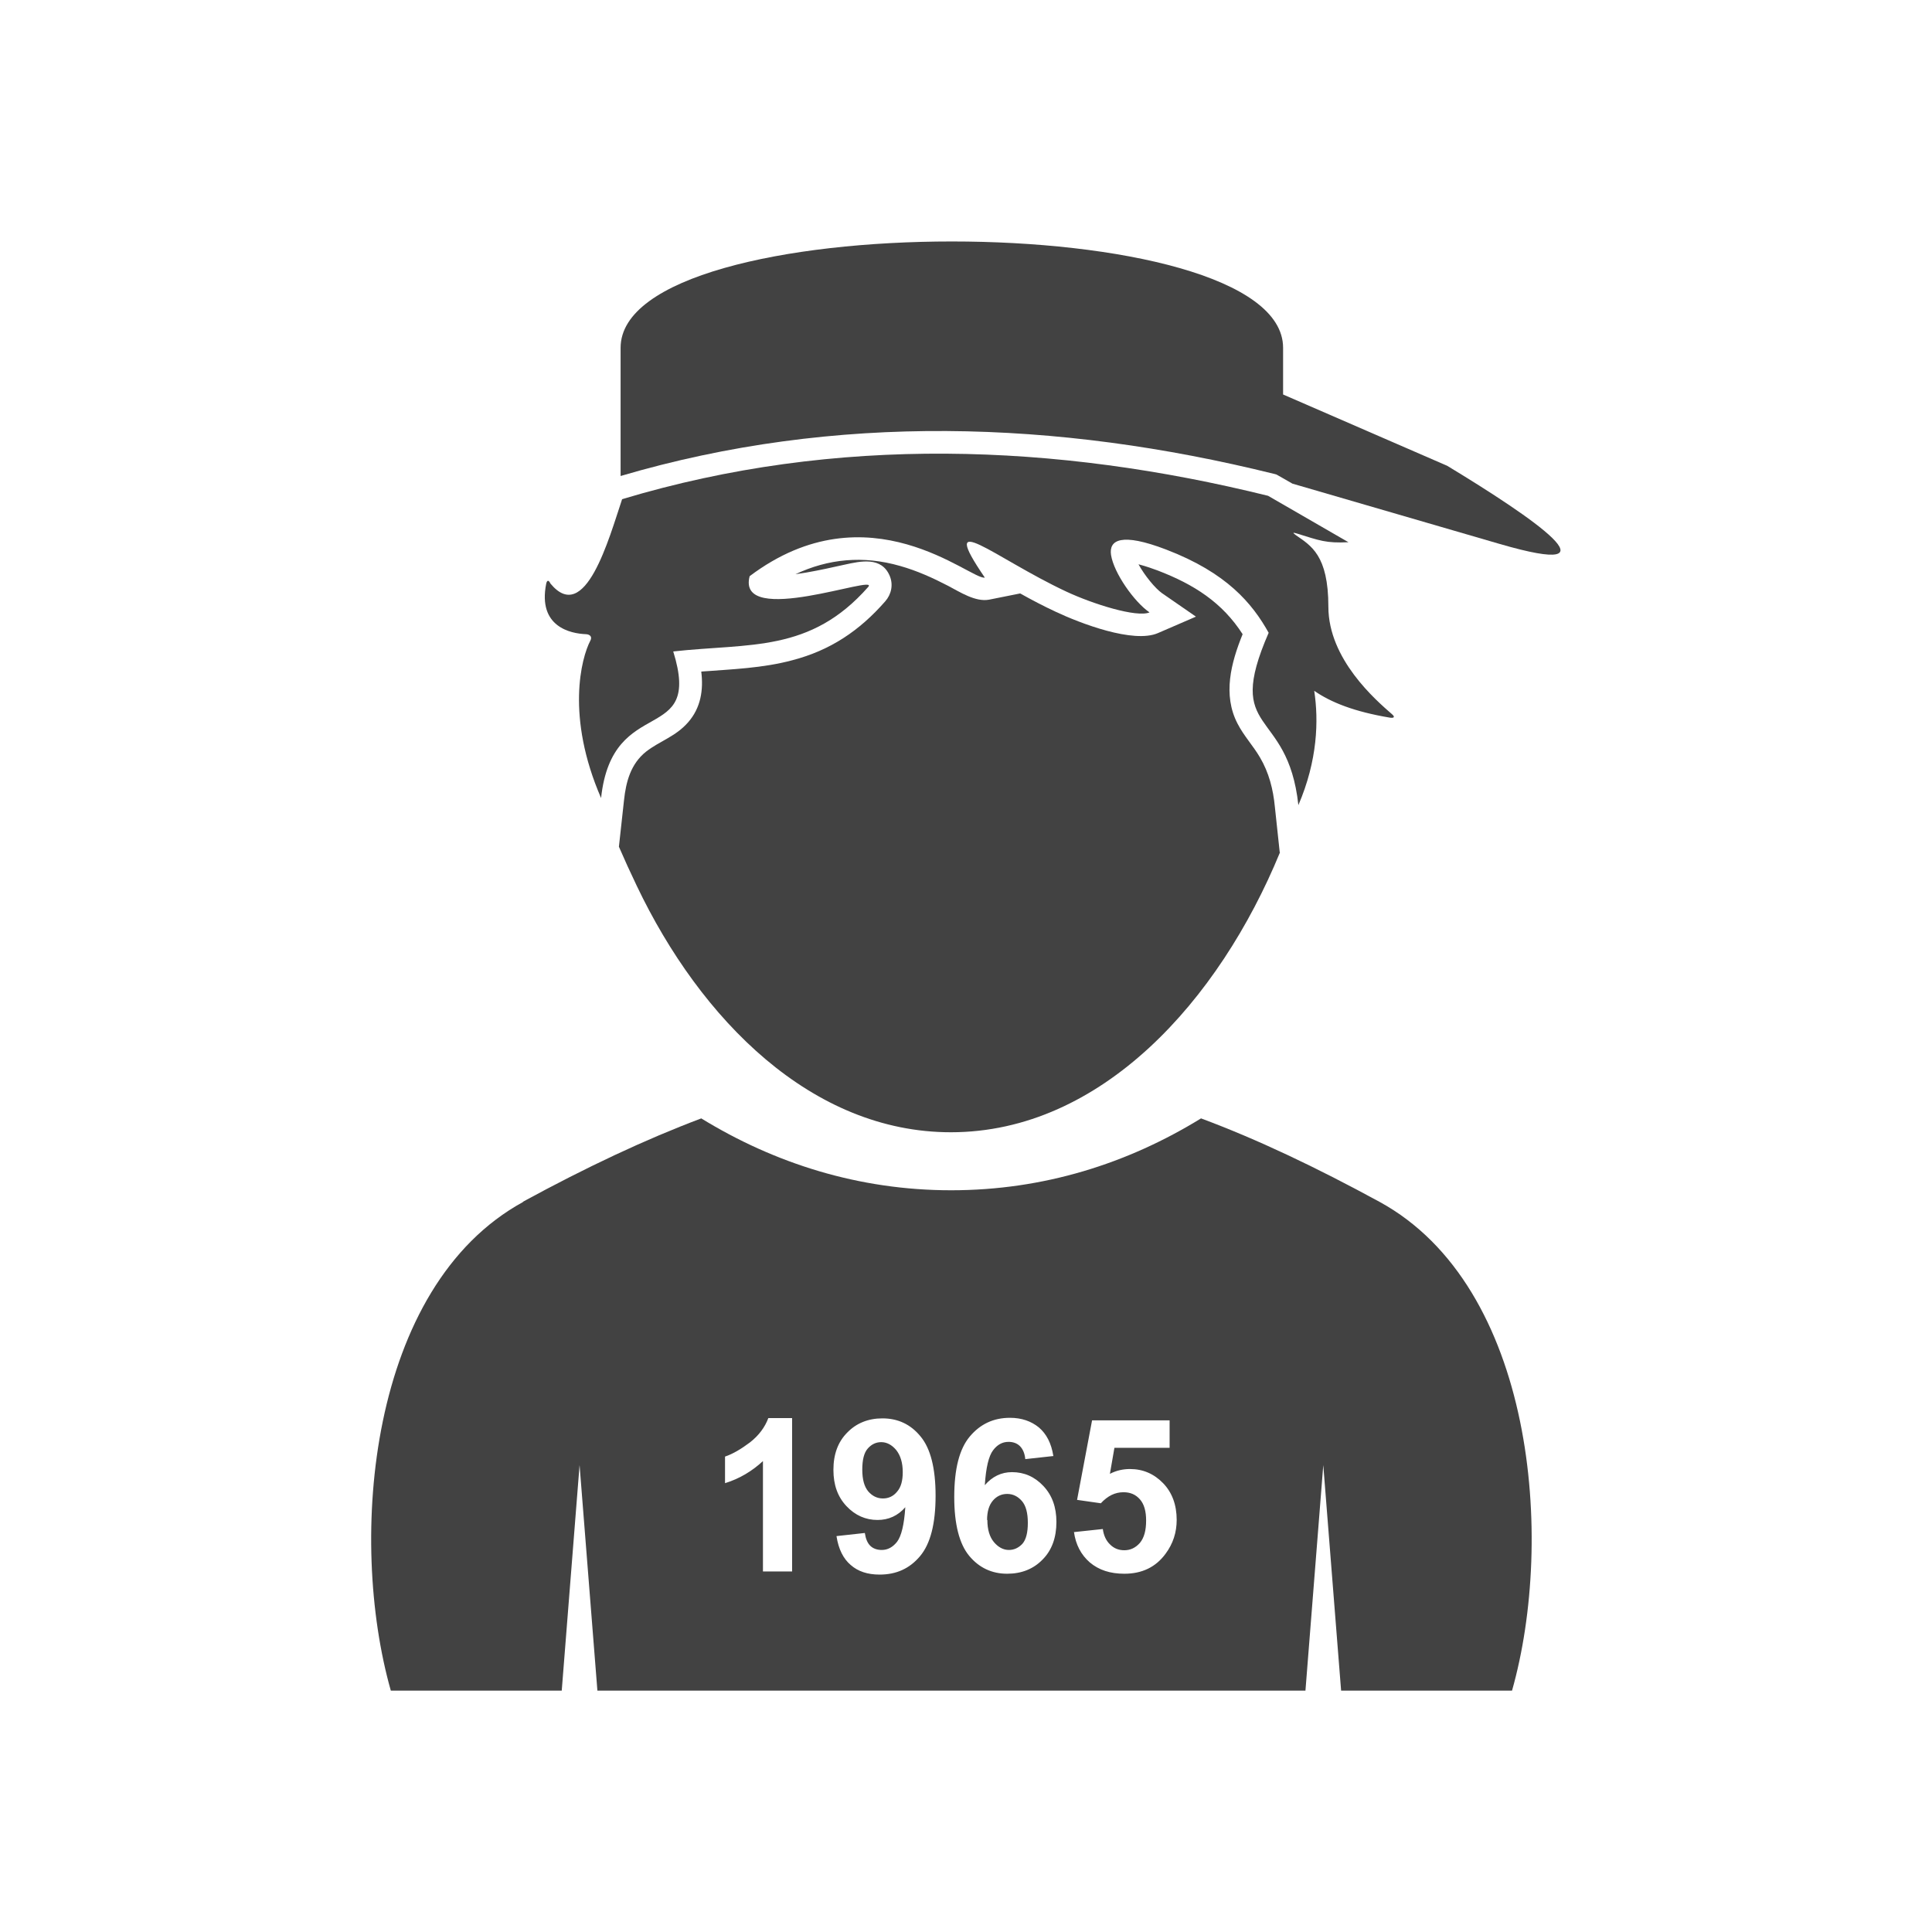 <?xml version="1.0" encoding="UTF-8"?>
<!DOCTYPE svg PUBLIC "-//W3C//DTD SVG 1.1//EN" "http://www.w3.org/Graphics/SVG/1.1/DTD/svg11.dtd">
<!-- Creator: CorelDRAW -->
<svg xmlns="http://www.w3.org/2000/svg" xml:space="preserve" width="6.827in" height="6.827in" style="shape-rendering:geometricPrecision; text-rendering:geometricPrecision; image-rendering:optimizeQuality; fill-rule:evenodd; clip-rule:evenodd"
viewBox="0 0 6.827 6.827"
 xmlns:xlink="http://www.w3.org/1999/xlink">
 <defs>
  <style type="text/css">
   <![CDATA[
    .fil2 {fill:none}
    .fil0 {fill:#424242}
    .fil1 {fill:#424242;fill-rule:nonzero}
   ]]>
  </style>
 </defs>
 <g id="Layer_x0020_1">
  <path class="fil0" d="M4.523 3.012c-0.215,0.523 -0.631,0.989 -1.163,0.989 -0.491,0 -0.884,-0.397 -1.11,-0.871 -0.023,-0.048 -0.044,-0.094 -0.063,-0.138l0.018 -0.164c0.007,-0.066 0.024,-0.129 0.078,-0.172 0.049,-0.038 0.104,-0.053 0.148,-0.103 0.046,-0.052 0.055,-0.116 0.047,-0.18 0.108,-0.008 0.218,-0.012 0.322,-0.04 0.134,-0.035 0.237,-0.104 0.328,-0.208 0.022,-0.025 0.029,-0.059 0.016,-0.09 -0.029,-0.069 -0.103,-0.052 -0.158,-0.04 -0.045,0.01 -0.09,0.02 -0.136,0.028 -0.008,0.001 -0.023,0.004 -0.039,0.006 0.115,-0.054 0.238,-0.067 0.37,-0.029 0.06,0.017 0.115,0.042 0.169,0.07 0.042,0.022 0.097,0.058 0.145,0.049l0.11 -0.022c0.041,0.023 0.083,0.045 0.126,0.065 0.085,0.04 0.274,0.113 0.361,0.075l0.134 -0.058 -0.12 -0.083c-0.024,-0.017 -0.061,-0.062 -0.083,-0.102 0.027,0.007 0.055,0.017 0.068,0.022 0.128,0.049 0.228,0.113 0.3,0.225 -0.041,0.101 -0.071,0.214 -0.018,0.316 0.022,0.043 0.055,0.078 0.079,0.119 0.032,0.054 0.047,0.113 0.053,0.176l0.017 0.159z"/>
  <path class="fil0" d="M1.849 4.247c-0.547,0.299 -0.62,1.191 -0.468,1.727l0.604 0 0.063 -0.797 0.063 0.797 2.502 0 0.063 -0.797 0.063 0.797 0.604 0c0.152,-0.536 0.079,-1.428 -0.468,-1.727 -0.224,-0.122 -0.432,-0.221 -0.631,-0.295 -0.26,0.16 -0.557,0.254 -0.883,0.254 -0.326,0 -0.624,-0.095 -0.883,-0.254 -0.199,0.075 -0.407,0.173 -0.631,0.295zm0.95 1.306l-0.103 0 0 -0.39c-0.038,0.035 -0.082,0.062 -0.134,0.078l0 -0.094c0.027,-0.009 0.056,-0.026 0.088,-0.05 0.032,-0.025 0.053,-0.054 0.065,-0.086l0.084 0 0 0.542zm0.157 -0.125l0.1 -0.011c0.003,0.02 0.009,0.035 0.019,0.045 0.01,0.01 0.024,0.015 0.041,0.015 0.021,0 0.039,-0.01 0.054,-0.029 0.015,-0.02 0.025,-0.06 0.029,-0.122 -0.026,0.03 -0.059,0.045 -0.098,0.045 -0.042,0 -0.079,-0.016 -0.11,-0.049 -0.031,-0.033 -0.046,-0.075 -0.046,-0.128 0,-0.055 0.016,-0.099 0.049,-0.132 0.032,-0.033 0.074,-0.05 0.124,-0.05 0.055,0 0.1,0.021 0.135,0.064 0.035,0.042 0.053,0.112 0.053,0.209 0,0.099 -0.018,0.17 -0.055,0.214 -0.037,0.044 -0.084,0.065 -0.143,0.065 -0.042,0 -0.076,-0.011 -0.102,-0.034 -0.026,-0.022 -0.043,-0.056 -0.05,-0.101zm0.234 -0.226c0,-0.033 -0.008,-0.059 -0.023,-0.078 -0.015,-0.018 -0.033,-0.028 -0.053,-0.028 -0.019,0 -0.035,0.008 -0.048,0.023 -0.013,0.015 -0.019,0.04 -0.019,0.074 0,0.035 0.007,0.06 0.021,0.077 0.014,0.016 0.031,0.025 0.052,0.025 0.02,0 0.037,-0.008 0.05,-0.024 0.014,-0.016 0.02,-0.039 0.02,-0.069zm0.533 -0.057l-0.1 0.011c-0.002,-0.021 -0.009,-0.036 -0.019,-0.046 -0.01,-0.01 -0.024,-0.015 -0.04,-0.015 -0.022,0 -0.04,0.01 -0.055,0.03 -0.015,0.02 -0.025,0.06 -0.029,0.123 0.026,-0.03 0.058,-0.046 0.096,-0.046 0.043,0 0.08,0.016 0.111,0.049 0.031,0.033 0.046,0.075 0.046,0.127 0,0.055 -0.016,0.1 -0.049,0.133 -0.032,0.033 -0.074,0.05 -0.125,0.05 -0.054,0 -0.099,-0.021 -0.134,-0.063 -0.035,-0.042 -0.053,-0.112 -0.053,-0.208 0,-0.099 0.018,-0.17 0.055,-0.214 0.037,-0.044 0.084,-0.066 0.142,-0.066 0.041,0 0.075,0.012 0.102,0.034 0.027,0.023 0.044,0.056 0.051,0.1zm-0.234 0.226c0,0.034 0.008,0.06 0.023,0.078 0.015,0.018 0.033,0.028 0.053,0.028 0.019,0 0.035,-0.008 0.048,-0.022 0.013,-0.015 0.019,-0.04 0.019,-0.074 0,-0.035 -0.007,-0.061 -0.021,-0.077 -0.014,-0.016 -0.031,-0.025 -0.052,-0.025 -0.02,0 -0.037,0.008 -0.05,0.023 -0.014,0.016 -0.021,0.039 -0.021,0.069zm0.305 0.043l0.103 -0.011c0.003,0.023 0.012,0.042 0.026,0.055 0.014,0.014 0.031,0.02 0.05,0.02 0.022,0 0.04,-0.009 0.055,-0.026 0.015,-0.018 0.022,-0.044 0.022,-0.079 0,-0.033 -0.007,-0.058 -0.022,-0.075 -0.015,-0.017 -0.034,-0.025 -0.058,-0.025 -0.03,0 -0.056,0.013 -0.08,0.039l-0.084 -0.012 0.053 -0.281 0.274 0 0 0.097 -0.195 0 -0.016 0.092c0.023,-0.012 0.047,-0.017 0.071,-0.017 0.046,0 0.085,0.017 0.117,0.05 0.032,0.033 0.048,0.077 0.048,0.13 0,0.044 -0.013,0.084 -0.039,0.119 -0.035,0.048 -0.084,0.071 -0.146,0.071 -0.05,0 -0.09,-0.013 -0.122,-0.04 -0.031,-0.027 -0.05,-0.063 -0.056,-0.108z"/>
  <path class="fil1" d="M2.198 1.765c-0.046,0.137 -0.13,0.446 -0.253,0.297 -0.006,-0.013 -0.012,-0.013 -0.015,0.001 -0.03,0.152 0.086,0.176 0.141,0.178 0.015,0.001 0.022,0.01 0.015,0.023 -0.032,0.061 -0.087,0.268 0.038,0.556 0.04,-0.373 0.36,-0.181 0.255,-0.518 0.271,-0.03 0.484,0.005 0.689,-0.228 0.042,-0.048 -0.467,0.146 -0.419,-0.038 0.421,-0.317 0.782,0.015 0.831,0.005 -0.172,-0.252 0.033,-0.07 0.287,0.049 0.096,0.045 0.25,0.093 0.295,0.074 -0.054,-0.037 -0.126,-0.139 -0.136,-0.203 -0.008,-0.053 0.036,-0.08 0.195,-0.019 0.214,0.082 0.304,0.19 0.362,0.294 -0.16,0.367 0.067,0.258 0.105,0.609 0.068,-0.158 0.072,-0.299 0.056,-0.404 0.059,0.041 0.142,0.074 0.268,0.095 0.015,0.002 0.018,-0.003 0.006,-0.013 -0.055,-0.048 -0.224,-0.193 -0.224,-0.379 0,-0.183 -0.062,-0.216 -0.115,-0.253 -0.012,-0.009 -0.011,-0.01 0.003,-0.006 0.081,0.025 0.103,0.035 0.183,0.031l-0.284 -0.164c-0.748,-0.185 -1.525,-0.216 -2.283,0.012z"/>
  <path class="fil0" d="M4.534 1.394l0.58 0.252c0.302,0.183 0.625,0.404 0.185,0.276l-0.732 -0.213 -0.056 -0.032 -0.011 -0.003c-0.764,-0.189 -1.547,-0.216 -2.307,0.008l0 -0.453c0,-0.501 2.341,-0.501 2.341,0l0 0.165z"/>
 </g>
 <rect class="fil2" width="6.827" height="6.827"/>
</svg>
